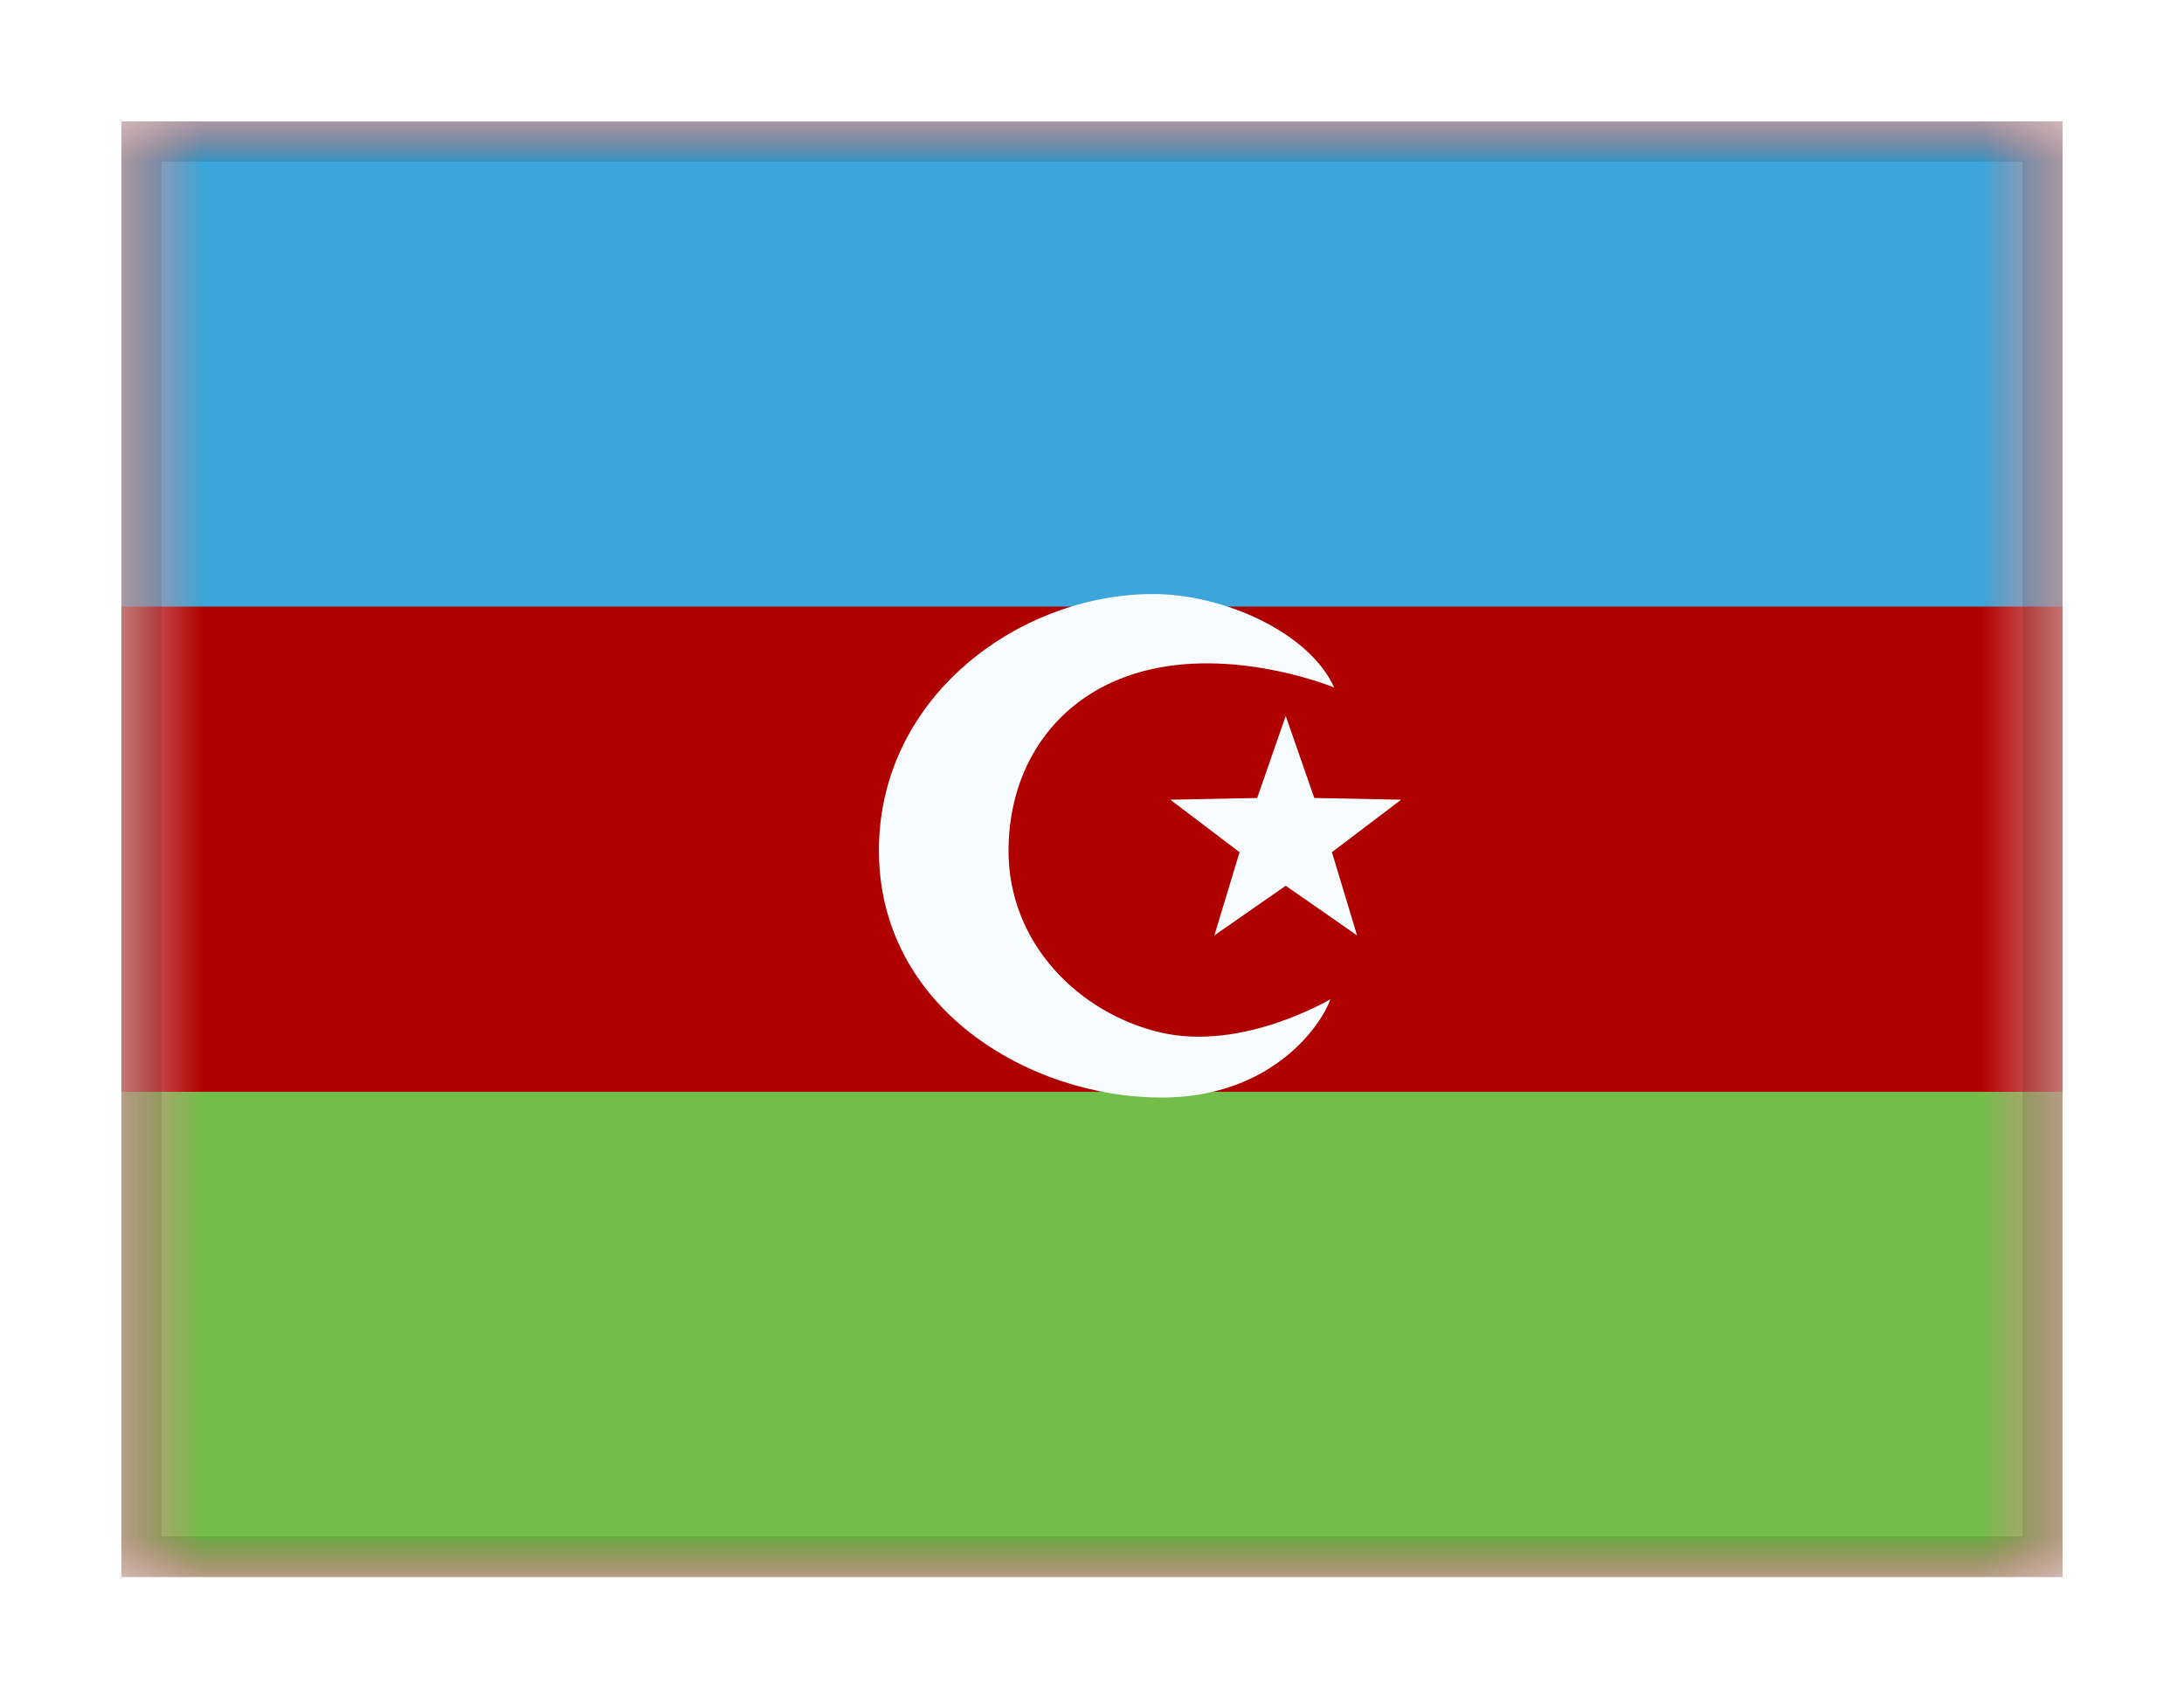 <svg viewBox="0 0 27 21" fill="none" xmlns="http://www.w3.org/2000/svg">
<g filter="url(#filter0_dd_701_24984)">
<g clip-path="url(#clip0_701_24984)">
<mask id="mask0_701_24984" style="mask-type:alpha" maskUnits="userSpaceOnUse" x="1" y="1" width="25" height="18">
<rect x="1.5" y="1" width="24" height="18" fill="white"/>
</mask>
<g mask="url(#mask0_701_24984)">
<path fill-rule="evenodd" clip-rule="evenodd" d="M1.5 1V19H25.5V1H1.5Z" fill="#AF0100"/>
<mask id="mask1_701_24984" style="mask-type:alpha" maskUnits="userSpaceOnUse" x="1" y="1" width="25" height="18">
<path fill-rule="evenodd" clip-rule="evenodd" d="M1.5 1V19H25.5V1H1.5Z" fill="white"/>
</mask>
<g mask="url(#mask1_701_24984)">
<path fill-rule="evenodd" clip-rule="evenodd" d="M1.5 1V7H25.5V1H1.5Z" fill="#3CA5D9"/>
<path fill-rule="evenodd" clip-rule="evenodd" d="M1.5 13V19H25.5V13H1.5Z" fill="#73BE4A"/>
<path fill-rule="evenodd" clip-rule="evenodd" d="M14.355 12.268C13.345 12.035 12.458 11.165 12.468 10C12.478 8.909 13.12 8.026 14.231 7.775C15.342 7.524 16.494 8.001 16.494 8.001C16.188 7.32 15.122 6.842 14.247 6.845C12.62 6.849 10.883 8.092 10.866 9.989C10.848 11.957 12.721 13.075 14.369 13.071C15.69 13.067 16.317 12.217 16.447 11.855C16.447 11.855 15.365 12.501 14.355 12.268ZM15.013 11.066L15.895 10.452L16.777 11.066L16.466 10.037L17.322 9.388L16.248 9.367L15.895 8.352L15.542 9.367L14.468 9.388L15.324 10.037L15.013 11.066Z" fill="#F7FCFF"/>
</g>
</g>
</g>
<rect x="1.75" y="1.25" width="23.5" height="17.5" stroke="black" stroke-opacity="0.1" stroke-width="0.5" shape-rendering="crispEdges"/>
</g>
<defs>
<filter id="filter0_dd_701_24984" x="0" y="0" width="27" height="21" filterUnits="userSpaceOnUse" color-interpolation-filters="sRGB">
<feFlood flood-opacity="0" result="BackgroundImageFix"/>
<feColorMatrix in="SourceAlpha" type="matrix" values="0 0 0 0 0 0 0 0 0 0 0 0 0 0 0 0 0 0 127 0" result="hardAlpha"/>
<feOffset dy="0.5"/>
<feGaussianBlur stdDeviation="0.75"/>
<feComposite in2="hardAlpha" operator="out"/>
<feColorMatrix type="matrix" values="0 0 0 0 0 0 0 0 0 0 0 0 0 0 0 0 0 0 0.1 0"/>
<feBlend mode="multiply" in2="BackgroundImageFix" result="effect1_dropShadow_701_24984"/>
<feColorMatrix in="SourceAlpha" type="matrix" values="0 0 0 0 0 0 0 0 0 0 0 0 0 0 0 0 0 0 127 0" result="hardAlpha"/>
<feOffset/>
<feGaussianBlur stdDeviation="0.5"/>
<feComposite in2="hardAlpha" operator="out"/>
<feColorMatrix type="matrix" values="0 0 0 0 0 0 0 0 0 0 0 0 0 0 0 0 0 0 0.11 0"/>
<feBlend mode="multiply" in2="effect1_dropShadow_701_24984" result="effect2_dropShadow_701_24984"/>
<feBlend mode="normal" in="SourceGraphic" in2="effect2_dropShadow_701_24984" result="shape"/>
</filter>
<clipPath id="clip0_701_24984">
<rect x="1.5" y="1" width="24" height="18" fill="white"/>
</clipPath>
</defs>
</svg>